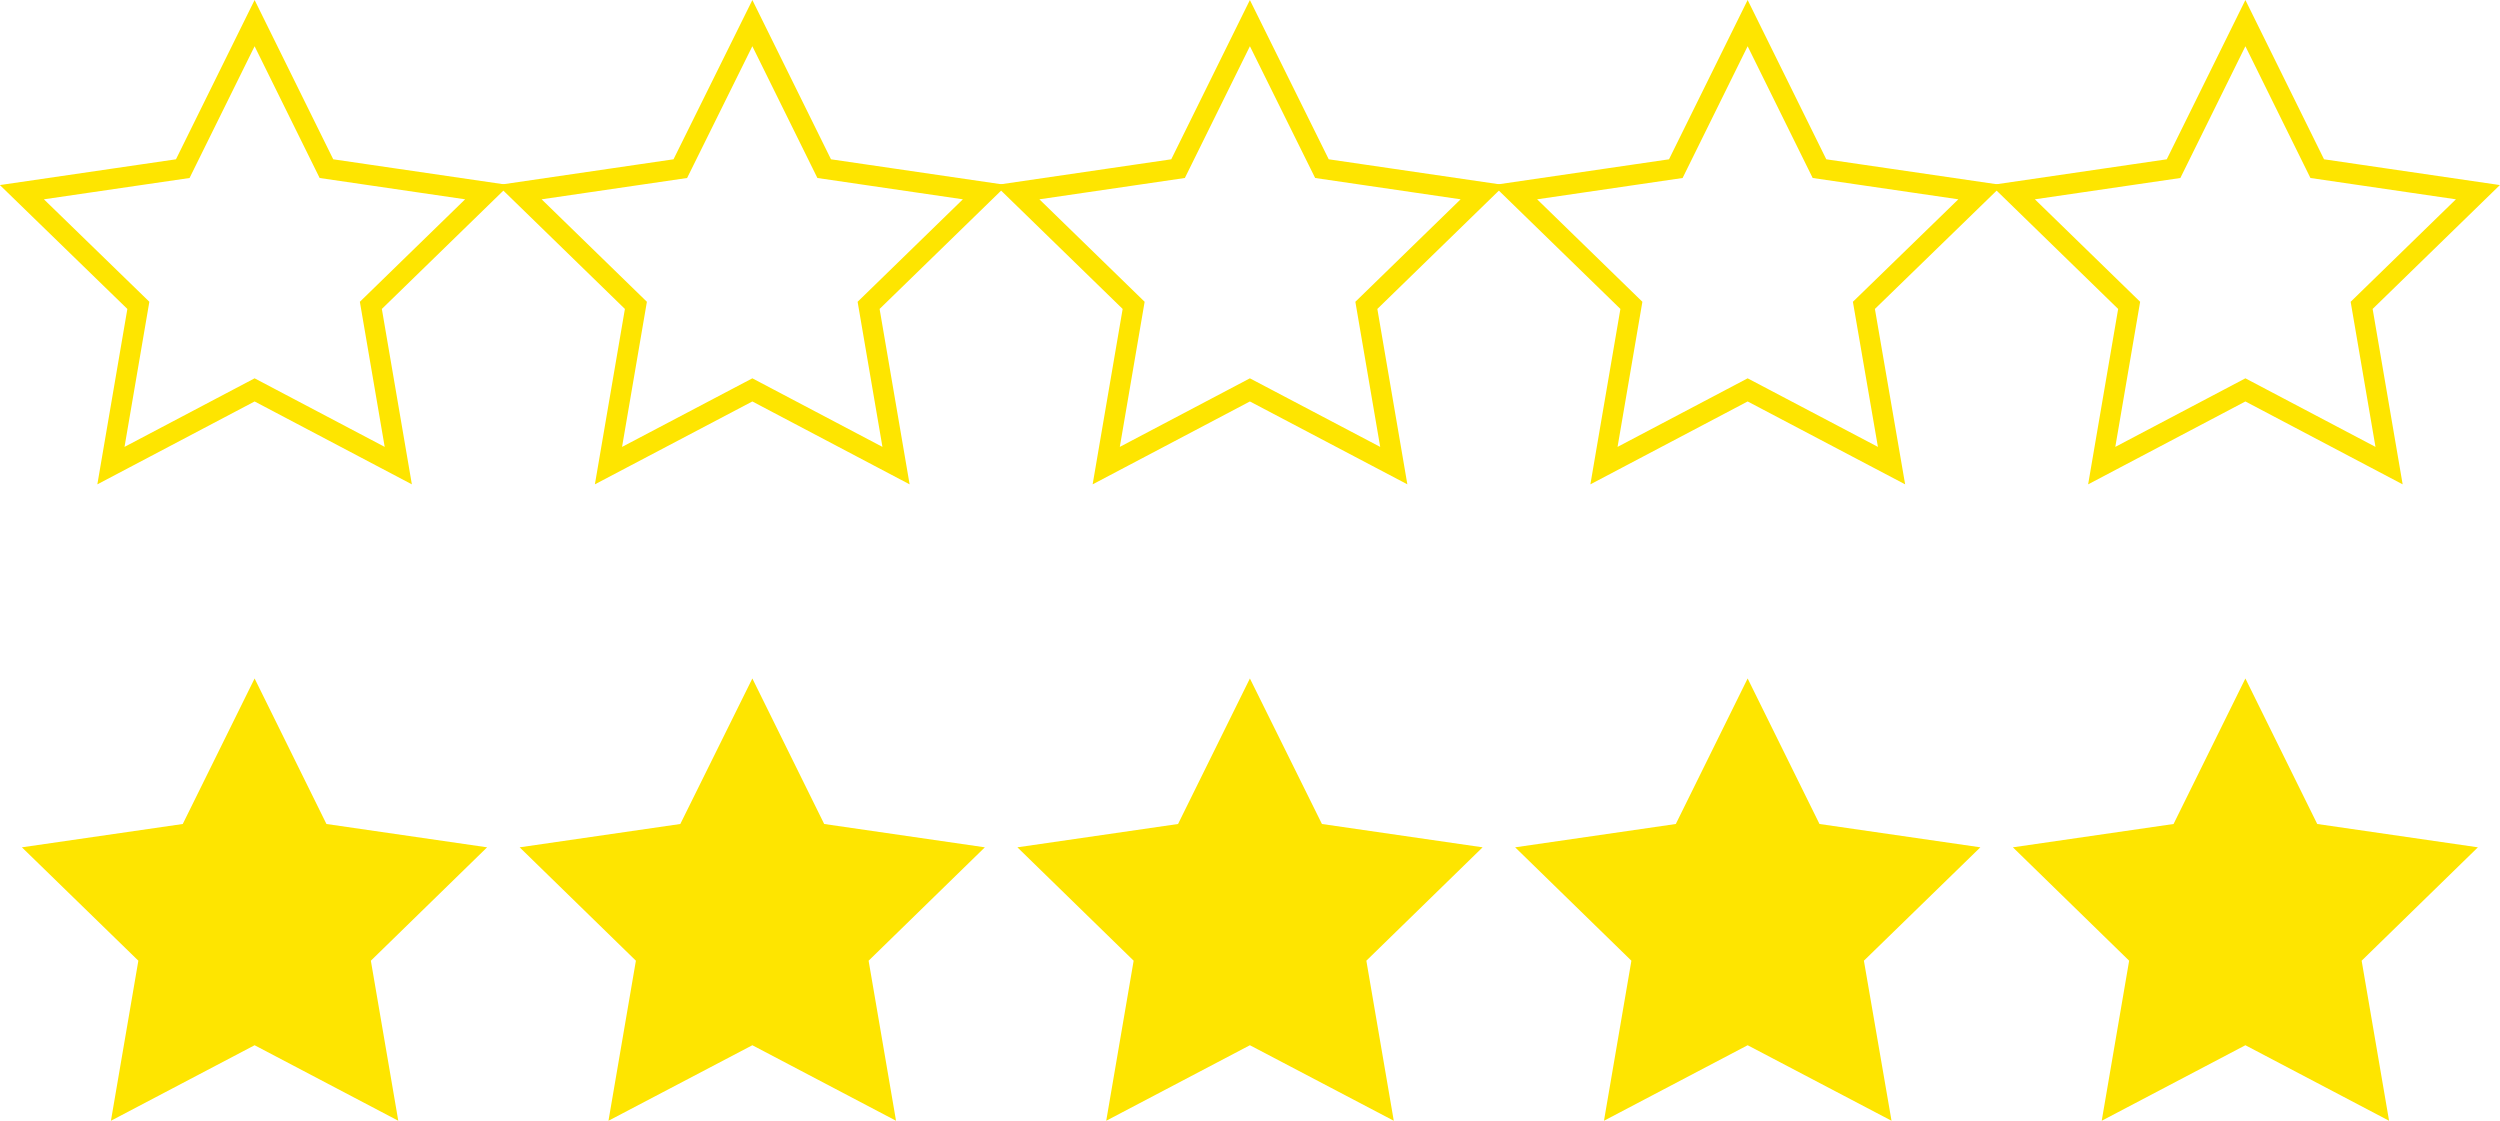 <svg xmlns="http://www.w3.org/2000/svg" viewBox="0 0 122.15 54.76"><defs><style>.cls-1{fill:none;stroke:#fee500;stroke-miterlimit:10;}.cls-2{fill:#fee500;}</style></defs><title>star</title><g id="Layer_2" data-name="Layer 2"><g id="Layer_1-2" data-name="Layer 1"><polygon class="cls-1" points="12.44 1.13 15.95 8.24 23.8 9.39 18.12 14.92 19.46 22.75 12.44 19.05 5.42 22.75 6.76 14.92 1.07 9.39 8.93 8.24 12.44 1.13"/><polygon class="cls-1" points="36.76 1.13 40.27 8.24 48.12 9.39 42.44 14.92 43.78 22.75 36.76 19.05 29.73 22.75 31.07 14.92 25.39 9.39 33.24 8.24 36.76 1.13"/><polygon class="cls-1" points="61.07 1.13 64.59 8.24 72.44 9.39 66.76 14.92 68.1 22.75 61.07 19.05 54.05 22.75 55.39 14.92 49.71 9.39 57.56 8.24 61.07 1.13"/><polygon class="cls-1" points="85.39 1.13 88.9 8.24 96.76 9.39 91.07 14.92 92.42 22.75 85.39 19.05 78.37 22.75 79.71 14.92 74.03 9.39 81.88 8.24 85.39 1.13"/><polygon class="cls-1" points="109.71 1.13 113.22 8.24 121.07 9.39 115.39 14.92 116.73 22.75 109.71 19.05 102.69 22.75 104.03 14.92 98.35 9.39 106.2 8.24 109.71 1.13"/><polygon class="cls-2" points="12.44 33.15 15.95 40.26 23.8 41.4 18.12 46.94 19.46 54.76 12.44 51.07 5.42 54.76 6.76 46.94 1.07 41.4 8.93 40.26 12.44 33.15"/><polygon class="cls-2" points="36.76 33.15 40.27 40.26 48.12 41.4 42.44 46.94 43.78 54.76 36.76 51.07 29.73 54.76 31.07 46.94 25.39 41.4 33.24 40.26 36.76 33.15"/><polygon class="cls-2" points="61.07 33.15 64.59 40.26 72.44 41.4 66.76 46.94 68.1 54.76 61.07 51.07 54.05 54.76 55.39 46.94 49.71 41.4 57.56 40.26 61.07 33.15"/><polygon class="cls-2" points="85.39 33.15 88.9 40.26 96.76 41.4 91.07 46.94 92.42 54.76 85.39 51.07 78.37 54.76 79.71 46.94 74.03 41.4 81.88 40.26 85.39 33.15"/><polygon class="cls-2" points="109.71 33.15 113.22 40.26 121.07 41.4 115.39 46.94 116.73 54.76 109.71 51.07 102.69 54.76 104.03 46.94 98.35 41.4 106.2 40.26 109.71 33.15"/></g></g></svg>